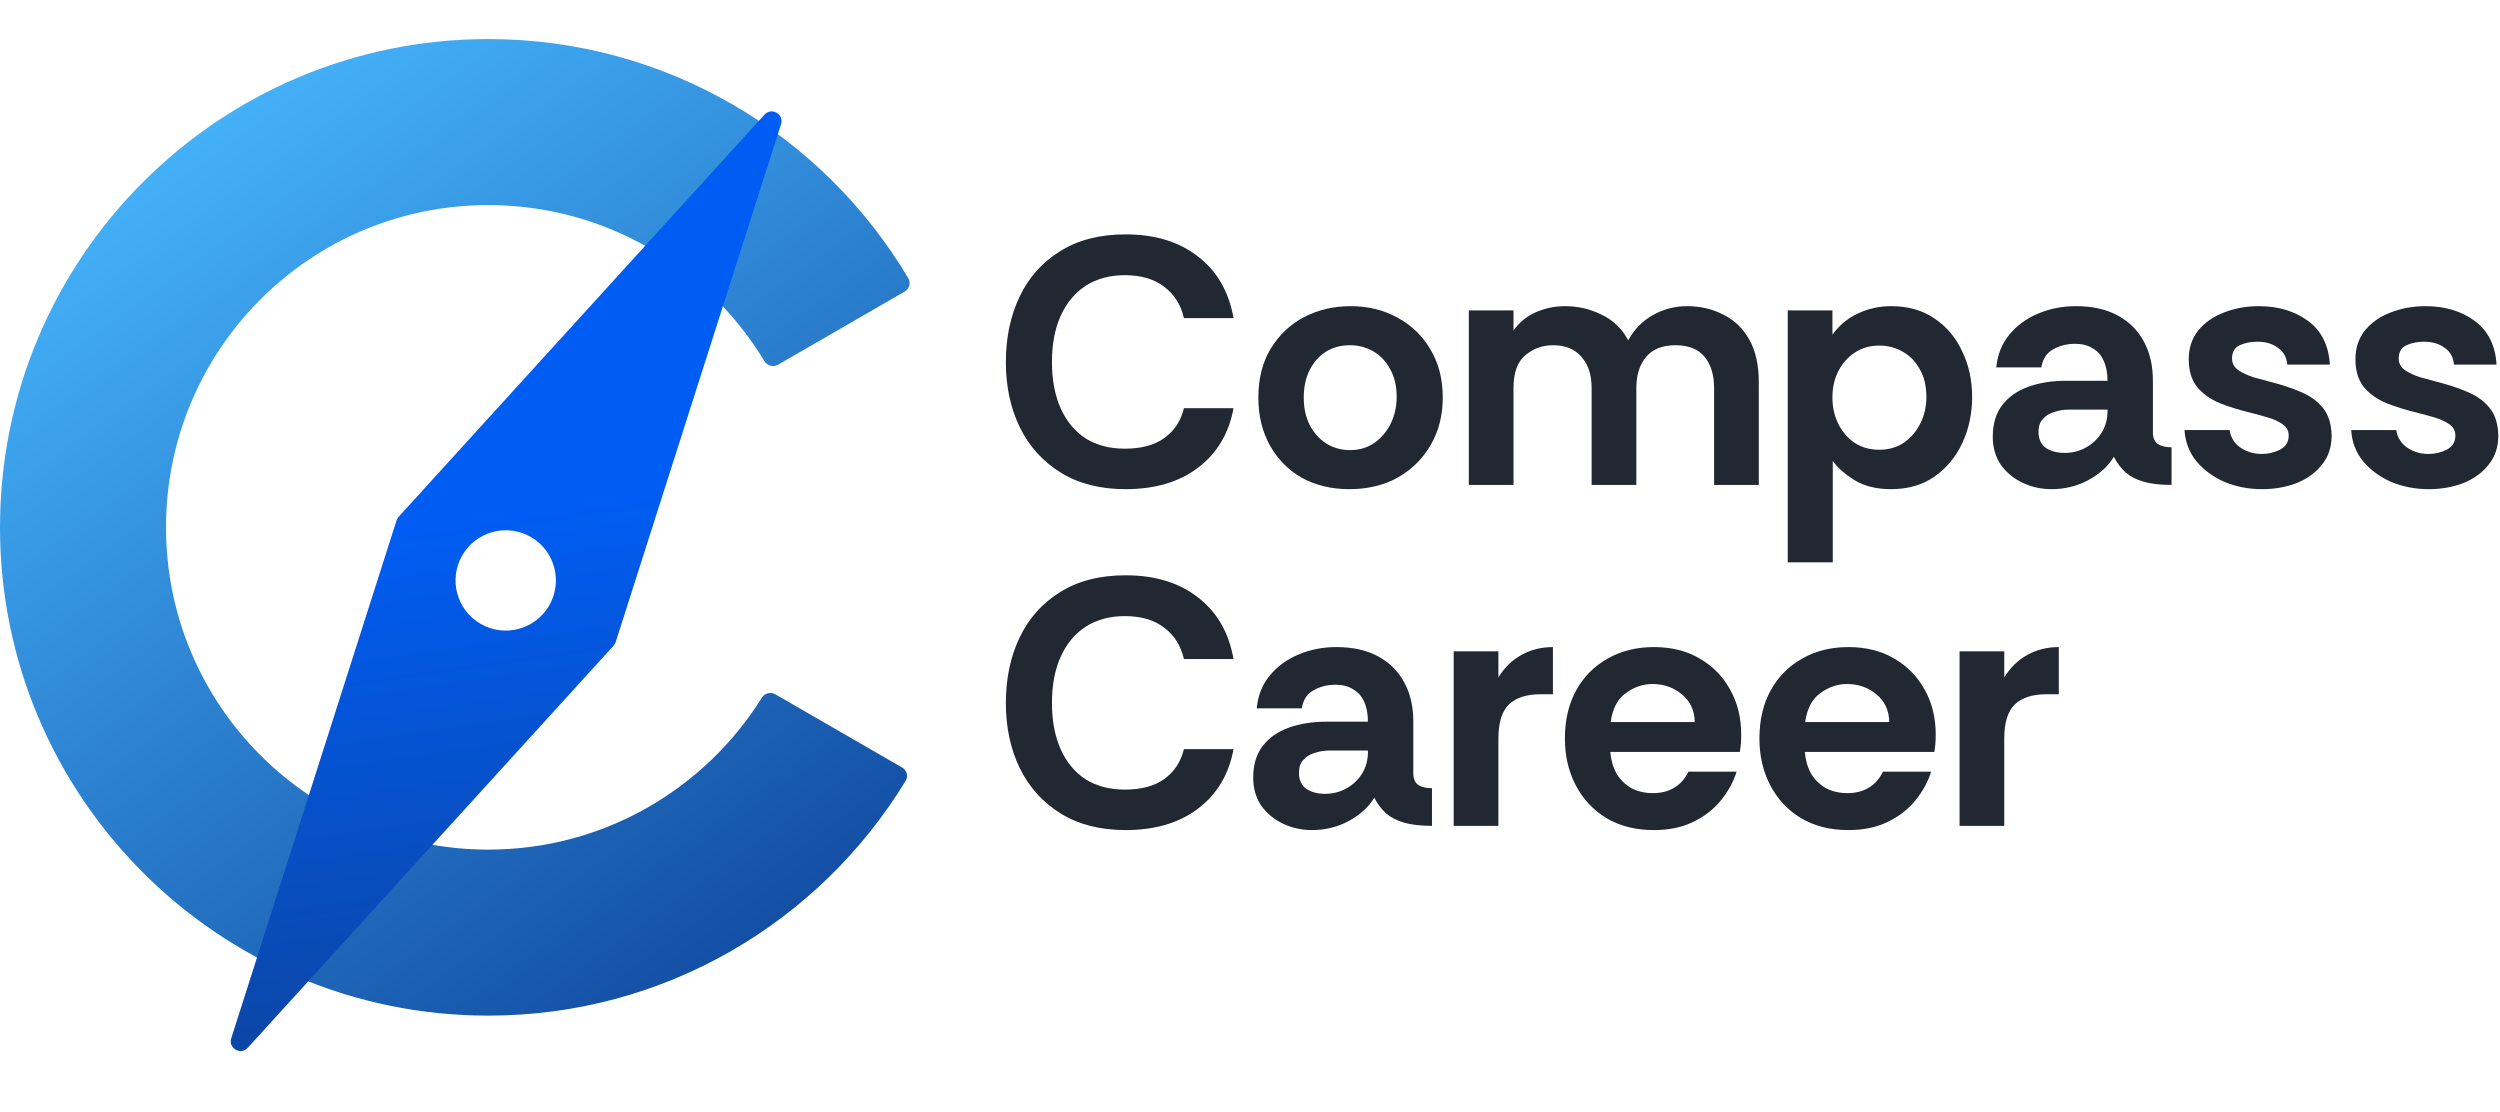 <svg width="200" height="89" viewBox="0 0 200 89" fill="none" xmlns="http://www.w3.org/2000/svg">
<path d="M90.041 39.133C88.014 39.133 86.287 38.692 84.861 37.809C83.434 36.927 82.346 35.726 81.595 34.206C80.844 32.667 80.469 30.921 80.469 28.969C80.469 27.017 80.835 25.272 81.567 23.733C82.299 22.194 83.378 20.983 84.804 20.101C86.231 19.2 87.976 18.75 90.041 18.75C92.406 18.75 94.339 19.341 95.84 20.523C97.361 21.687 98.308 23.329 98.684 25.45H94.714C94.47 24.38 93.945 23.545 93.138 22.945C92.349 22.325 91.298 22.015 89.984 22.015C88.783 22.015 87.742 22.297 86.859 22.86C85.996 23.423 85.33 24.221 84.861 25.253C84.391 26.285 84.157 27.524 84.157 28.969C84.157 30.396 84.391 31.634 84.861 32.686C85.33 33.718 85.996 34.516 86.859 35.079C87.742 35.623 88.783 35.895 89.984 35.895C91.298 35.895 92.349 35.614 93.138 35.05C93.945 34.469 94.47 33.671 94.714 32.657H98.684C98.308 34.684 97.361 36.27 95.84 37.415C94.339 38.56 92.406 39.133 90.041 39.133Z" fill="#222831"/>
<path d="M107.932 39.133C106.524 39.133 105.267 38.832 104.159 38.232C103.071 37.612 102.217 36.749 101.597 35.642C100.978 34.534 100.668 33.258 100.668 31.813C100.668 30.293 100.997 28.988 101.654 27.899C102.329 26.792 103.221 25.948 104.328 25.366C105.454 24.784 106.693 24.493 108.045 24.493C109.452 24.493 110.71 24.803 111.817 25.422C112.924 26.023 113.797 26.867 114.435 27.956C115.092 29.044 115.421 30.33 115.421 31.813C115.421 33.221 115.102 34.478 114.463 35.585C113.825 36.693 112.943 37.565 111.817 38.204C110.71 38.823 109.415 39.133 107.932 39.133ZM107.988 36.008C108.739 36.008 109.387 35.82 109.931 35.445C110.494 35.05 110.935 34.534 111.254 33.896C111.573 33.239 111.733 32.526 111.733 31.756C111.733 30.874 111.554 30.124 111.198 29.504C110.86 28.885 110.409 28.416 109.846 28.097C109.283 27.777 108.664 27.618 107.988 27.618C107.256 27.618 106.609 27.796 106.046 28.153C105.501 28.509 105.07 29.007 104.751 29.645C104.45 30.264 104.3 30.987 104.3 31.813C104.3 32.639 104.46 33.371 104.779 34.009C105.117 34.647 105.567 35.144 106.13 35.501C106.693 35.839 107.313 36.008 107.988 36.008Z" fill="#222831"/>
<path d="M117.505 38.795V24.831H121.08V26.436C121.55 25.779 122.15 25.291 122.882 24.972C123.614 24.652 124.384 24.493 125.191 24.493C126.242 24.493 127.218 24.718 128.119 25.169C129.038 25.6 129.752 26.285 130.258 27.224C130.727 26.36 131.375 25.694 132.201 25.225C133.045 24.737 133.965 24.493 134.96 24.493C136.03 24.493 136.996 24.718 137.86 25.169C138.742 25.6 139.436 26.267 139.943 27.168C140.45 28.068 140.703 29.195 140.703 30.546V38.795H137.128V31.053C137.128 30.002 136.874 29.166 136.367 28.547C135.861 27.928 135.082 27.618 134.031 27.618C132.998 27.618 132.22 27.928 131.694 28.547C131.169 29.166 130.906 30.002 130.906 31.053V38.795H127.33V31.053C127.33 29.983 127.058 29.148 126.514 28.547C125.988 27.928 125.228 27.618 124.233 27.618C123.389 27.618 122.648 27.89 122.009 28.434C121.39 28.96 121.08 29.833 121.08 31.053V38.795H117.505Z" fill="#222831"/>
<path d="M143.019 44.989V24.831H146.594V26.773C147.138 26.023 147.814 25.46 148.621 25.084C149.447 24.69 150.338 24.493 151.296 24.493C152.647 24.493 153.801 24.822 154.759 25.478C155.735 26.135 156.476 27.017 156.983 28.125C157.508 29.213 157.771 30.424 157.771 31.756C157.771 33.089 157.508 34.318 156.983 35.445C156.457 36.571 155.706 37.472 154.73 38.147C153.773 38.804 152.628 39.133 151.296 39.133C150.113 39.133 149.128 38.889 148.34 38.401C147.57 37.913 146.998 37.406 146.622 36.88V44.989H143.019ZM150.338 35.98C151.089 35.98 151.746 35.792 152.309 35.416C152.872 35.022 153.313 34.506 153.632 33.868C153.951 33.23 154.111 32.526 154.111 31.756C154.111 30.874 153.933 30.133 153.576 29.532C153.238 28.913 152.778 28.444 152.197 28.125C151.634 27.806 151.014 27.646 150.338 27.646C149.625 27.646 148.987 27.825 148.424 28.181C147.861 28.538 147.411 29.035 147.073 29.673C146.754 30.293 146.594 31.006 146.594 31.813C146.594 32.582 146.754 33.286 147.073 33.924C147.392 34.562 147.833 35.069 148.396 35.445C148.959 35.801 149.607 35.98 150.338 35.98Z" fill="#222831"/>
<path d="M164.124 39.133C163.298 39.133 162.529 38.964 161.815 38.626C161.102 38.288 160.52 37.809 160.07 37.19C159.638 36.552 159.422 35.801 159.422 34.938C159.422 33.906 159.676 33.061 160.182 32.404C160.689 31.747 161.384 31.259 162.266 30.94C163.167 30.621 164.171 30.462 165.278 30.462H168.6C168.6 29.823 168.497 29.288 168.291 28.857C168.103 28.425 167.812 28.097 167.418 27.871C167.042 27.627 166.573 27.505 166.01 27.505C165.353 27.505 164.762 27.655 164.236 27.956C163.73 28.237 163.42 28.716 163.307 29.392H159.704C159.798 28.378 160.145 27.505 160.745 26.773C161.346 26.041 162.116 25.478 163.054 25.084C163.992 24.69 164.997 24.493 166.066 24.493C167.38 24.493 168.488 24.737 169.388 25.225C170.308 25.713 171.012 26.407 171.5 27.308C171.988 28.19 172.232 29.241 172.232 30.462V34.713C172.27 35.126 172.42 35.407 172.682 35.557C172.945 35.707 173.292 35.782 173.724 35.782V38.795C172.842 38.795 172.101 38.71 171.5 38.541C170.918 38.373 170.44 38.129 170.064 37.809C169.689 37.472 169.37 37.049 169.107 36.542C168.675 37.275 168 37.894 167.08 38.401C166.179 38.889 165.194 39.133 164.124 39.133ZM165.166 36.233C165.785 36.233 166.348 36.092 166.855 35.811C167.38 35.529 167.803 35.135 168.122 34.628C168.441 34.121 168.6 33.539 168.6 32.883V32.77H165.503C165.09 32.77 164.696 32.836 164.321 32.967C163.946 33.08 163.645 33.267 163.42 33.53C163.195 33.774 163.082 34.112 163.082 34.544C163.082 35.126 163.279 35.557 163.673 35.839C164.086 36.102 164.584 36.233 165.166 36.233Z" fill="#222831"/>
<path d="M180.956 39.133C179.905 39.133 178.92 38.945 178 38.57C177.08 38.175 176.32 37.622 175.719 36.908C175.138 36.195 174.819 35.36 174.762 34.403H178.366C178.46 35.004 178.751 35.473 179.239 35.811C179.745 36.148 180.308 36.317 180.928 36.317C181.453 36.317 181.941 36.205 182.392 35.98C182.861 35.736 183.096 35.36 183.096 34.853C183.096 34.459 182.927 34.15 182.589 33.924C182.251 33.699 181.857 33.521 181.406 33.389C180.956 33.258 180.543 33.145 180.168 33.052C179.229 32.826 178.375 32.564 177.606 32.263C176.836 31.944 176.226 31.512 175.776 30.968C175.325 30.405 175.1 29.664 175.1 28.744C175.1 27.843 175.353 27.074 175.86 26.436C176.386 25.797 177.071 25.319 177.915 25C178.779 24.662 179.708 24.493 180.703 24.493C182.26 24.493 183.574 24.887 184.644 25.675C185.714 26.464 186.296 27.627 186.389 29.166H182.983C182.927 28.566 182.673 28.115 182.223 27.815C181.791 27.496 181.247 27.337 180.59 27.337C180.064 27.337 179.595 27.43 179.182 27.618C178.769 27.806 178.563 28.162 178.563 28.688C178.563 29.063 178.732 29.373 179.07 29.617C179.408 29.842 179.811 30.03 180.28 30.18C180.749 30.311 181.162 30.424 181.519 30.518C182.495 30.762 183.349 31.043 184.081 31.362C184.832 31.681 185.423 32.113 185.855 32.657C186.286 33.202 186.511 33.934 186.53 34.853C186.53 35.773 186.267 36.552 185.742 37.19C185.235 37.828 184.56 38.316 183.715 38.654C182.87 38.973 181.951 39.133 180.956 39.133Z" fill="#222831"/>
<path d="M194.29 39.133C193.239 39.133 192.254 38.945 191.334 38.57C190.414 38.175 189.654 37.622 189.054 36.908C188.472 36.195 188.153 35.36 188.096 34.403H191.7C191.794 35.004 192.085 35.473 192.573 35.811C193.08 36.148 193.643 36.317 194.262 36.317C194.788 36.317 195.276 36.205 195.726 35.98C196.195 35.736 196.43 35.36 196.43 34.853C196.43 34.459 196.261 34.15 195.923 33.924C195.585 33.699 195.191 33.521 194.741 33.389C194.29 33.258 193.877 33.145 193.502 33.052C192.563 32.826 191.709 32.564 190.94 32.263C190.17 31.944 189.56 31.512 189.11 30.968C188.66 30.405 188.434 29.664 188.434 28.744C188.434 27.843 188.688 27.074 189.194 26.436C189.72 25.797 190.405 25.319 191.25 25C192.113 24.662 193.042 24.493 194.037 24.493C195.595 24.493 196.908 24.887 197.978 25.675C199.048 26.464 199.63 27.627 199.724 29.166H196.317C196.261 28.566 196.008 28.115 195.557 27.815C195.125 27.496 194.581 27.337 193.924 27.337C193.399 27.337 192.929 27.43 192.517 27.618C192.104 27.806 191.897 28.162 191.897 28.688C191.897 29.063 192.066 29.373 192.404 29.617C192.742 29.842 193.145 30.03 193.615 30.18C194.084 30.311 194.497 30.424 194.853 30.518C195.829 30.762 196.683 31.043 197.415 31.362C198.166 31.681 198.757 32.113 199.189 32.657C199.621 33.202 199.846 33.934 199.865 34.853C199.865 35.773 199.602 36.552 199.076 37.19C198.569 37.828 197.894 38.316 197.049 38.654C196.205 38.973 195.285 39.133 194.29 39.133Z" fill="#222831"/>
<path d="M90.041 66.406C88.014 66.406 86.287 65.965 84.861 65.083C83.434 64.201 82.346 62.999 81.595 61.479C80.844 59.94 80.469 58.195 80.469 56.243C80.469 54.291 80.835 52.545 81.567 51.006C82.299 49.467 83.378 48.257 84.804 47.374C86.231 46.474 87.976 46.023 90.041 46.023C92.406 46.023 94.339 46.614 95.84 47.797C97.361 48.96 98.308 50.603 98.684 52.724H94.714C94.47 51.654 93.945 50.819 93.138 50.218C92.349 49.599 91.298 49.289 89.984 49.289C88.783 49.289 87.742 49.57 86.859 50.133C85.996 50.697 85.33 51.494 84.861 52.526C84.391 53.559 84.157 54.797 84.157 56.243C84.157 57.669 84.391 58.908 84.861 59.959C85.33 60.991 85.996 61.789 86.859 62.352C87.742 62.896 88.783 63.168 89.984 63.168C91.298 63.168 92.349 62.887 93.138 62.324C93.945 61.742 94.47 60.944 94.714 59.931H98.684C98.308 61.958 97.361 63.544 95.84 64.689C94.339 65.834 92.406 66.406 90.041 66.406Z" fill="#222831"/>
<path d="M104.958 66.406C104.132 66.406 103.363 66.237 102.65 65.899C101.936 65.561 101.355 65.083 100.904 64.463C100.473 63.825 100.257 63.075 100.257 62.211C100.257 61.179 100.51 60.334 101.017 59.677C101.524 59.02 102.218 58.532 103.1 58.213C104.001 57.894 105.005 57.735 106.113 57.735H109.435C109.435 57.097 109.331 56.562 109.125 56.13C108.937 55.698 108.646 55.37 108.252 55.145C107.877 54.901 107.408 54.779 106.845 54.779C106.188 54.779 105.596 54.929 105.071 55.229C104.564 55.511 104.254 55.989 104.142 56.665H100.538C100.632 55.651 100.979 54.779 101.58 54.047C102.18 53.315 102.95 52.752 103.888 52.358C104.827 51.963 105.831 51.766 106.901 51.766C108.215 51.766 109.322 52.01 110.223 52.498C111.143 52.986 111.846 53.681 112.334 54.582C112.822 55.464 113.066 56.515 113.066 57.735V61.986C113.104 62.399 113.254 62.68 113.517 62.831C113.78 62.981 114.127 63.056 114.558 63.056V66.068C113.676 66.068 112.935 65.984 112.334 65.815C111.753 65.646 111.274 65.402 110.899 65.083C110.523 64.745 110.204 64.323 109.941 63.816C109.51 64.548 108.834 65.167 107.914 65.674C107.013 66.162 106.028 66.406 104.958 66.406ZM106 63.506C106.619 63.506 107.182 63.365 107.689 63.084C108.215 62.802 108.637 62.408 108.956 61.901C109.275 61.395 109.435 60.813 109.435 60.156V60.043H106.338C105.925 60.043 105.531 60.109 105.155 60.24C104.78 60.353 104.48 60.541 104.254 60.803C104.029 61.047 103.917 61.385 103.917 61.817C103.917 62.399 104.114 62.831 104.508 63.112C104.921 63.375 105.418 63.506 106 63.506Z" fill="#222831"/>
<path d="M116.295 66.068V52.104H119.871V54.188C120.359 53.399 120.978 52.799 121.729 52.386C122.479 51.973 123.315 51.766 124.234 51.766V55.539H123.277C122.132 55.539 121.278 55.811 120.715 56.355C120.152 56.9 119.871 57.81 119.871 59.086V66.068H116.295Z" fill="#222831"/>
<path d="M132.315 66.406C130.851 66.406 129.584 66.087 128.515 65.449C127.463 64.811 126.647 63.938 126.065 62.831C125.483 61.723 125.192 60.475 125.192 59.086C125.192 57.603 125.493 56.318 126.093 55.229C126.694 54.141 127.529 53.296 128.599 52.695C129.669 52.076 130.908 51.766 132.315 51.766C133.704 51.766 134.915 52.067 135.947 52.667C136.998 53.268 137.814 54.094 138.396 55.145C138.997 56.196 139.297 57.406 139.297 58.776C139.297 59.02 139.288 59.264 139.269 59.508C139.25 59.734 139.222 59.95 139.185 60.156H128.824C128.881 60.813 129.049 61.395 129.331 61.901C129.631 62.389 130.025 62.774 130.513 63.056C131.02 63.319 131.593 63.45 132.231 63.45C132.888 63.45 133.451 63.309 133.92 63.028C134.408 62.746 134.793 62.314 135.074 61.733H138.931C138.668 62.558 138.246 63.328 137.664 64.041C137.082 64.754 136.341 65.327 135.44 65.758C134.558 66.19 133.516 66.406 132.315 66.406ZM128.852 57.763H135.581C135.562 56.825 135.215 56.083 134.539 55.539C133.882 54.995 133.103 54.722 132.203 54.722C131.433 54.722 130.72 54.966 130.063 55.454C129.406 55.924 129.003 56.693 128.852 57.763Z" fill="#222831"/>
<path d="M147.876 66.406C146.412 66.406 145.146 66.087 144.076 65.449C143.025 64.811 142.208 63.938 141.626 62.831C141.045 61.723 140.754 60.475 140.754 59.086C140.754 57.603 141.054 56.318 141.655 55.229C142.255 54.141 143.09 53.296 144.16 52.695C145.23 52.076 146.469 51.766 147.876 51.766C149.265 51.766 150.476 52.067 151.508 52.667C152.559 53.268 153.376 54.094 153.957 55.145C154.558 56.196 154.858 57.406 154.858 58.776C154.858 59.02 154.849 59.264 154.83 59.508C154.811 59.734 154.783 59.95 154.746 60.156H144.385C144.442 60.813 144.611 61.395 144.892 61.901C145.192 62.389 145.587 62.774 146.075 63.056C146.581 63.319 147.154 63.45 147.792 63.45C148.449 63.45 149.012 63.309 149.481 63.028C149.969 62.746 150.354 62.314 150.635 61.733H154.492C154.23 62.558 153.807 63.328 153.226 64.041C152.644 64.754 151.902 65.327 151.001 65.758C150.119 66.19 149.078 66.406 147.876 66.406ZM144.414 57.763H151.142C151.123 56.825 150.776 56.083 150.101 55.539C149.444 54.995 148.665 54.722 147.764 54.722C146.994 54.722 146.281 54.966 145.624 55.454C144.967 55.924 144.564 56.693 144.414 57.763Z" fill="#222831"/>
<path d="M156.765 66.068V52.104H160.341V54.188C160.829 53.399 161.448 52.799 162.199 52.386C162.95 51.973 163.785 51.766 164.705 51.766V55.539H163.747C162.602 55.539 161.748 55.811 161.185 56.355C160.622 56.9 160.341 57.81 160.341 59.086V66.068H156.765Z" fill="#222831"/>
<path d="M39.062 3.125C53.357 3.125 65.857 10.804 72.666 22.261C72.885 22.63 72.755 23.105 72.384 23.32L62.235 29.179C61.858 29.397 61.377 29.264 61.152 28.891C56.64 21.41 48.436 16.406 39.062 16.406C24.824 16.406 13.281 27.949 13.281 42.187C13.281 56.426 24.824 67.969 39.062 67.969C48.295 67.969 56.393 63.114 60.947 55.819C61.175 55.455 61.65 55.327 62.022 55.542L72.174 61.403C72.548 61.619 72.676 62.099 72.451 62.468C65.597 73.729 53.209 81.25 39.062 81.25C17.489 81.25 0 63.761 0 42.187C0 20.614 17.489 3.125 39.062 3.125Z" fill="url(#paint0_linear_60_472)"/>
<g filter="url(#filter0_d_60_472)">
<path d="M61.159 5.172C61.724 4.551 62.736 5.136 62.481 5.935L49.254 47.366C49.22 47.472 49.163 47.571 49.088 47.654L19.821 79.824C19.256 80.444 18.244 79.86 18.499 79.061L31.726 37.63C31.76 37.523 31.817 37.425 31.892 37.342L61.159 5.172ZM42.465 38.958C40.545 37.849 38.09 38.508 36.981 40.427C35.873 42.347 36.531 44.802 38.451 45.91C40.37 47.019 42.826 46.361 43.934 44.441C45.043 42.522 44.385 40.066 42.465 38.958Z" fill="url(#paint1_linear_60_472)"/>
</g>
<defs>
<filter id="filter0_d_60_472" x="14.459" y="4.912" width="52.063" height="83.172" filterUnits="userSpaceOnUse" color-interpolation-filters="sRGB">
<feFlood flood-opacity="0" result="BackgroundImageFix"/>
<feColorMatrix in="SourceAlpha" type="matrix" values="0 0 0 0 0 0 0 0 0 0 0 0 0 0 0 0 0 0 127 0" result="hardAlpha"/>
<feOffset dy="4"/>
<feGaussianBlur stdDeviation="2"/>
<feComposite in2="hardAlpha" operator="out"/>
<feColorMatrix type="matrix" values="0 0 0 0 0 0 0 0 0 0 0 0 0 0 0 0 0 0 0.25 0"/>
<feBlend mode="normal" in2="BackgroundImageFix" result="effect1_dropShadow_60_472"/>
<feBlend mode="normal" in="SourceGraphic" in2="effect1_dropShadow_60_472" result="shape"/>
</filter>
<linearGradient id="paint0_linear_60_472" x1="10.938" y1="5.469" x2="66.406" y2="82.422" gradientUnits="userSpaceOnUse">
<stop stop-color="#48B9FF"/>
<stop offset="1" stop-color="#0D439B"/>
</linearGradient>
<linearGradient id="paint1_linear_60_472" x1="37.505" y1="17.19" x2="46.907" y2="82.396" gradientUnits="userSpaceOnUse">
<stop offset="0.296" stop-color="#005DF4"/>
<stop offset="1" stop-color="#0D439B"/>
</linearGradient>
</defs>
</svg>
